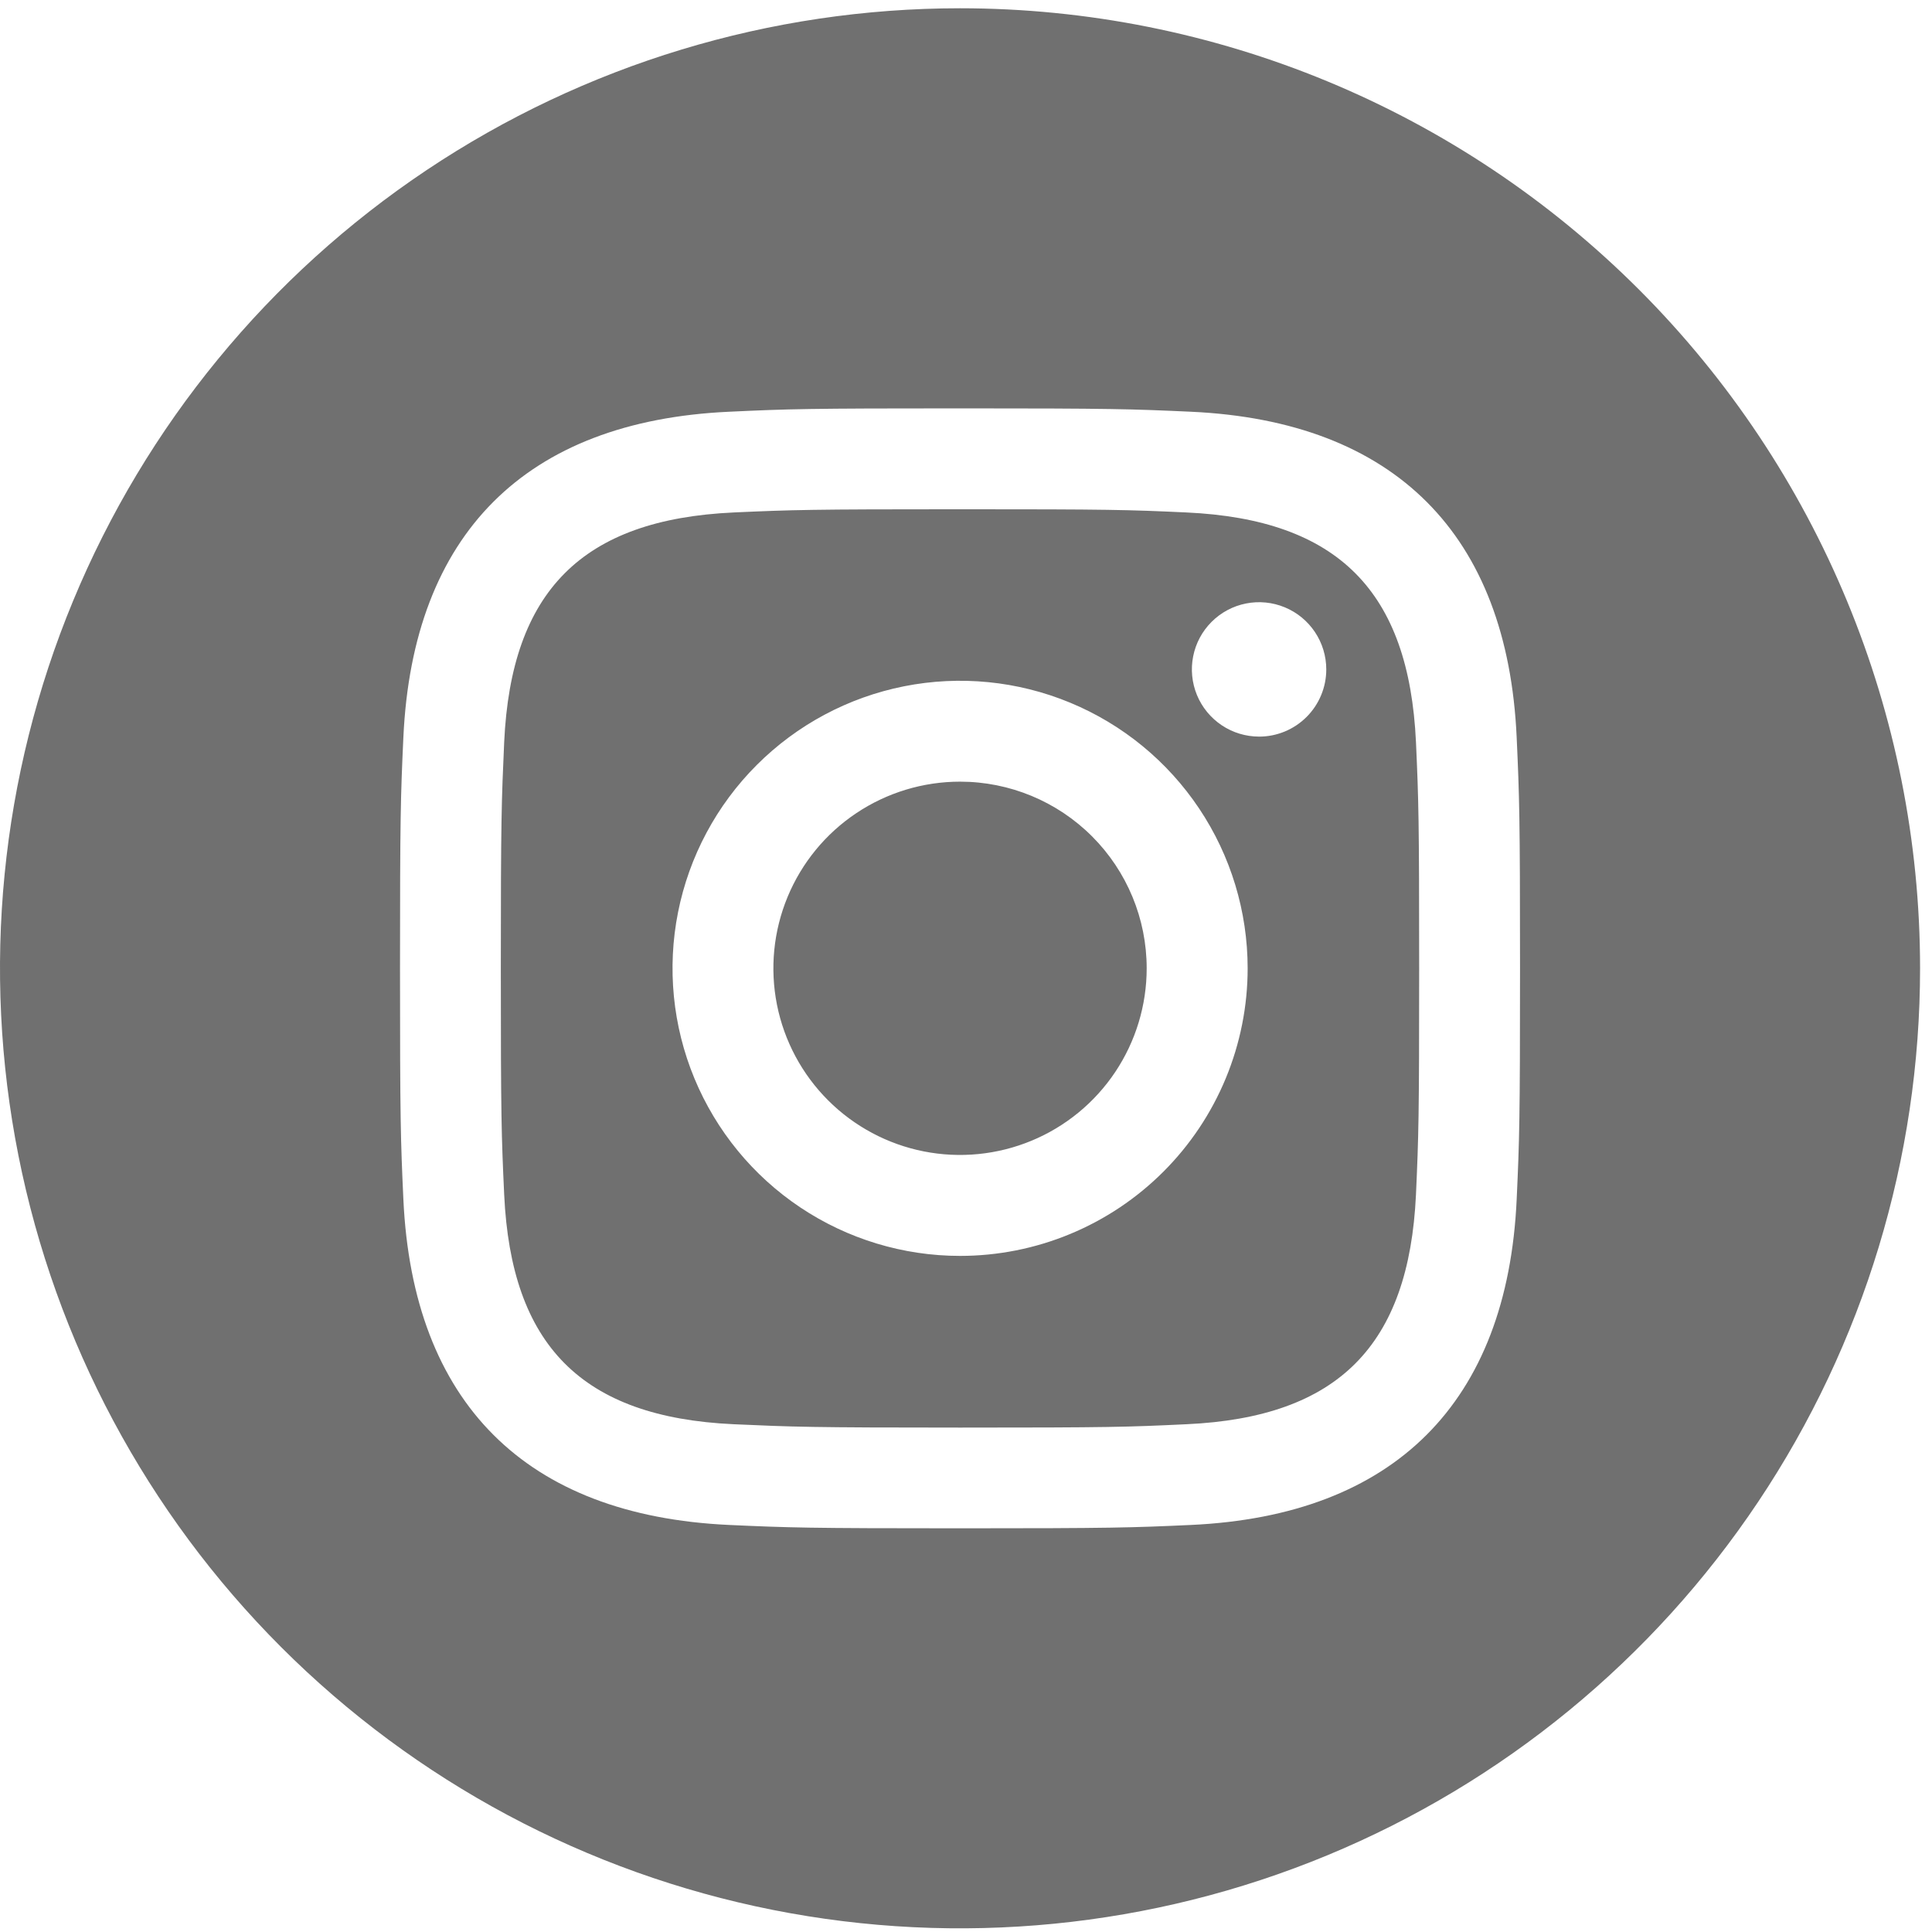 <svg width="115" height="115" viewBox="0 0 115 115" fill="none" xmlns="http://www.w3.org/2000/svg">
<path d="M70.617 30.503C67.103 30.341 66.045 30.313 57.145 30.313C48.245 30.313 47.192 30.346 43.678 30.503C34.635 30.917 30.425 35.203 30.011 44.17C29.854 47.684 29.811 48.737 29.811 57.637C29.811 66.537 29.849 67.59 30.011 71.109C30.425 80.057 34.611 84.362 43.678 84.776C47.188 84.933 48.245 84.976 57.145 84.976C66.045 84.976 67.102 84.943 70.617 84.776C79.66 84.366 83.865 80.076 84.284 71.109C84.441 67.595 84.474 66.537 84.474 57.637C84.474 48.737 84.441 47.684 84.284 44.17C83.865 35.203 79.651 30.917 70.617 30.503V30.503ZM57.145 74.756C53.76 74.756 50.451 73.751 47.636 71.87C44.822 69.989 42.629 67.316 41.333 64.188C40.038 61.061 39.7 57.619 40.36 54.299C41.021 50.979 42.651 47.929 45.044 45.536C47.438 43.142 50.488 41.512 53.808 40.851C57.128 40.191 60.569 40.529 63.697 41.825C66.825 43.12 69.498 45.313 71.379 48.128C73.26 50.942 74.264 54.251 74.265 57.636C74.265 59.885 73.822 62.111 72.962 64.188C72.102 66.265 70.841 68.152 69.251 69.742C67.661 71.332 65.774 72.593 63.697 73.453C61.62 74.314 59.393 74.756 57.145 74.756V74.756ZM74.945 43.845C74.154 43.845 73.38 43.611 72.723 43.171C72.065 42.731 71.552 42.107 71.249 41.376C70.947 40.645 70.868 39.841 71.022 39.065C71.176 38.289 71.557 37.576 72.117 37.017C72.676 36.457 73.389 36.076 74.165 35.922C74.941 35.768 75.745 35.847 76.476 36.15C77.207 36.452 77.831 36.965 78.271 37.623C78.71 38.281 78.945 39.054 78.945 39.845C78.945 40.371 78.842 40.892 78.64 41.377C78.439 41.863 78.144 42.304 77.772 42.676C77.4 43.047 76.959 43.342 76.473 43.543C75.987 43.744 75.467 43.847 74.941 43.846L74.945 43.845ZM68.255 57.637C68.255 59.834 67.603 61.983 66.383 63.81C65.162 65.637 63.427 67.061 61.397 67.901C59.367 68.742 57.133 68.962 54.978 68.534C52.822 68.105 50.843 67.047 49.289 65.493C47.735 63.939 46.677 61.96 46.248 59.805C45.82 57.65 46.04 55.416 46.881 53.386C47.722 51.355 49.146 49.62 50.973 48.4C52.8 47.179 54.948 46.527 57.145 46.527C60.092 46.527 62.917 47.698 65.001 49.781C67.085 51.865 68.255 54.691 68.255 57.637V57.637ZM57.145 0.492C45.843 0.492 34.794 3.844 25.397 10.123C15.999 16.402 8.675 25.327 4.35 35.769C0.025 46.211 -1.107 57.701 1.098 68.786C3.303 79.871 8.746 90.053 16.737 98.045C24.729 106.037 34.911 111.479 45.997 113.684C57.082 115.889 68.572 114.757 79.013 110.432C89.455 106.107 98.38 98.783 104.659 89.385C110.939 79.988 114.29 68.939 114.29 57.637C114.289 42.482 108.269 27.947 97.552 17.23C86.835 6.513 72.301 0.493 57.145 0.492V0.492ZM90.279 71.38C89.731 83.499 82.979 90.214 70.893 90.771C67.336 90.933 66.193 90.971 57.145 90.971C48.097 90.971 46.959 90.933 43.402 90.771C31.287 90.214 24.567 83.492 24.01 71.38C23.848 67.828 23.81 66.689 23.81 57.637C23.81 48.585 23.848 47.451 24.01 43.894C24.567 31.779 31.291 25.06 43.401 24.508C46.958 24.341 48.092 24.308 57.144 24.308C66.196 24.308 67.335 24.346 70.892 24.508C83.011 25.065 89.735 31.808 90.278 43.894C90.44 47.451 90.478 48.585 90.478 57.637C90.478 66.689 90.441 67.828 90.279 71.38Z" fill="#707070"/>
</svg>
